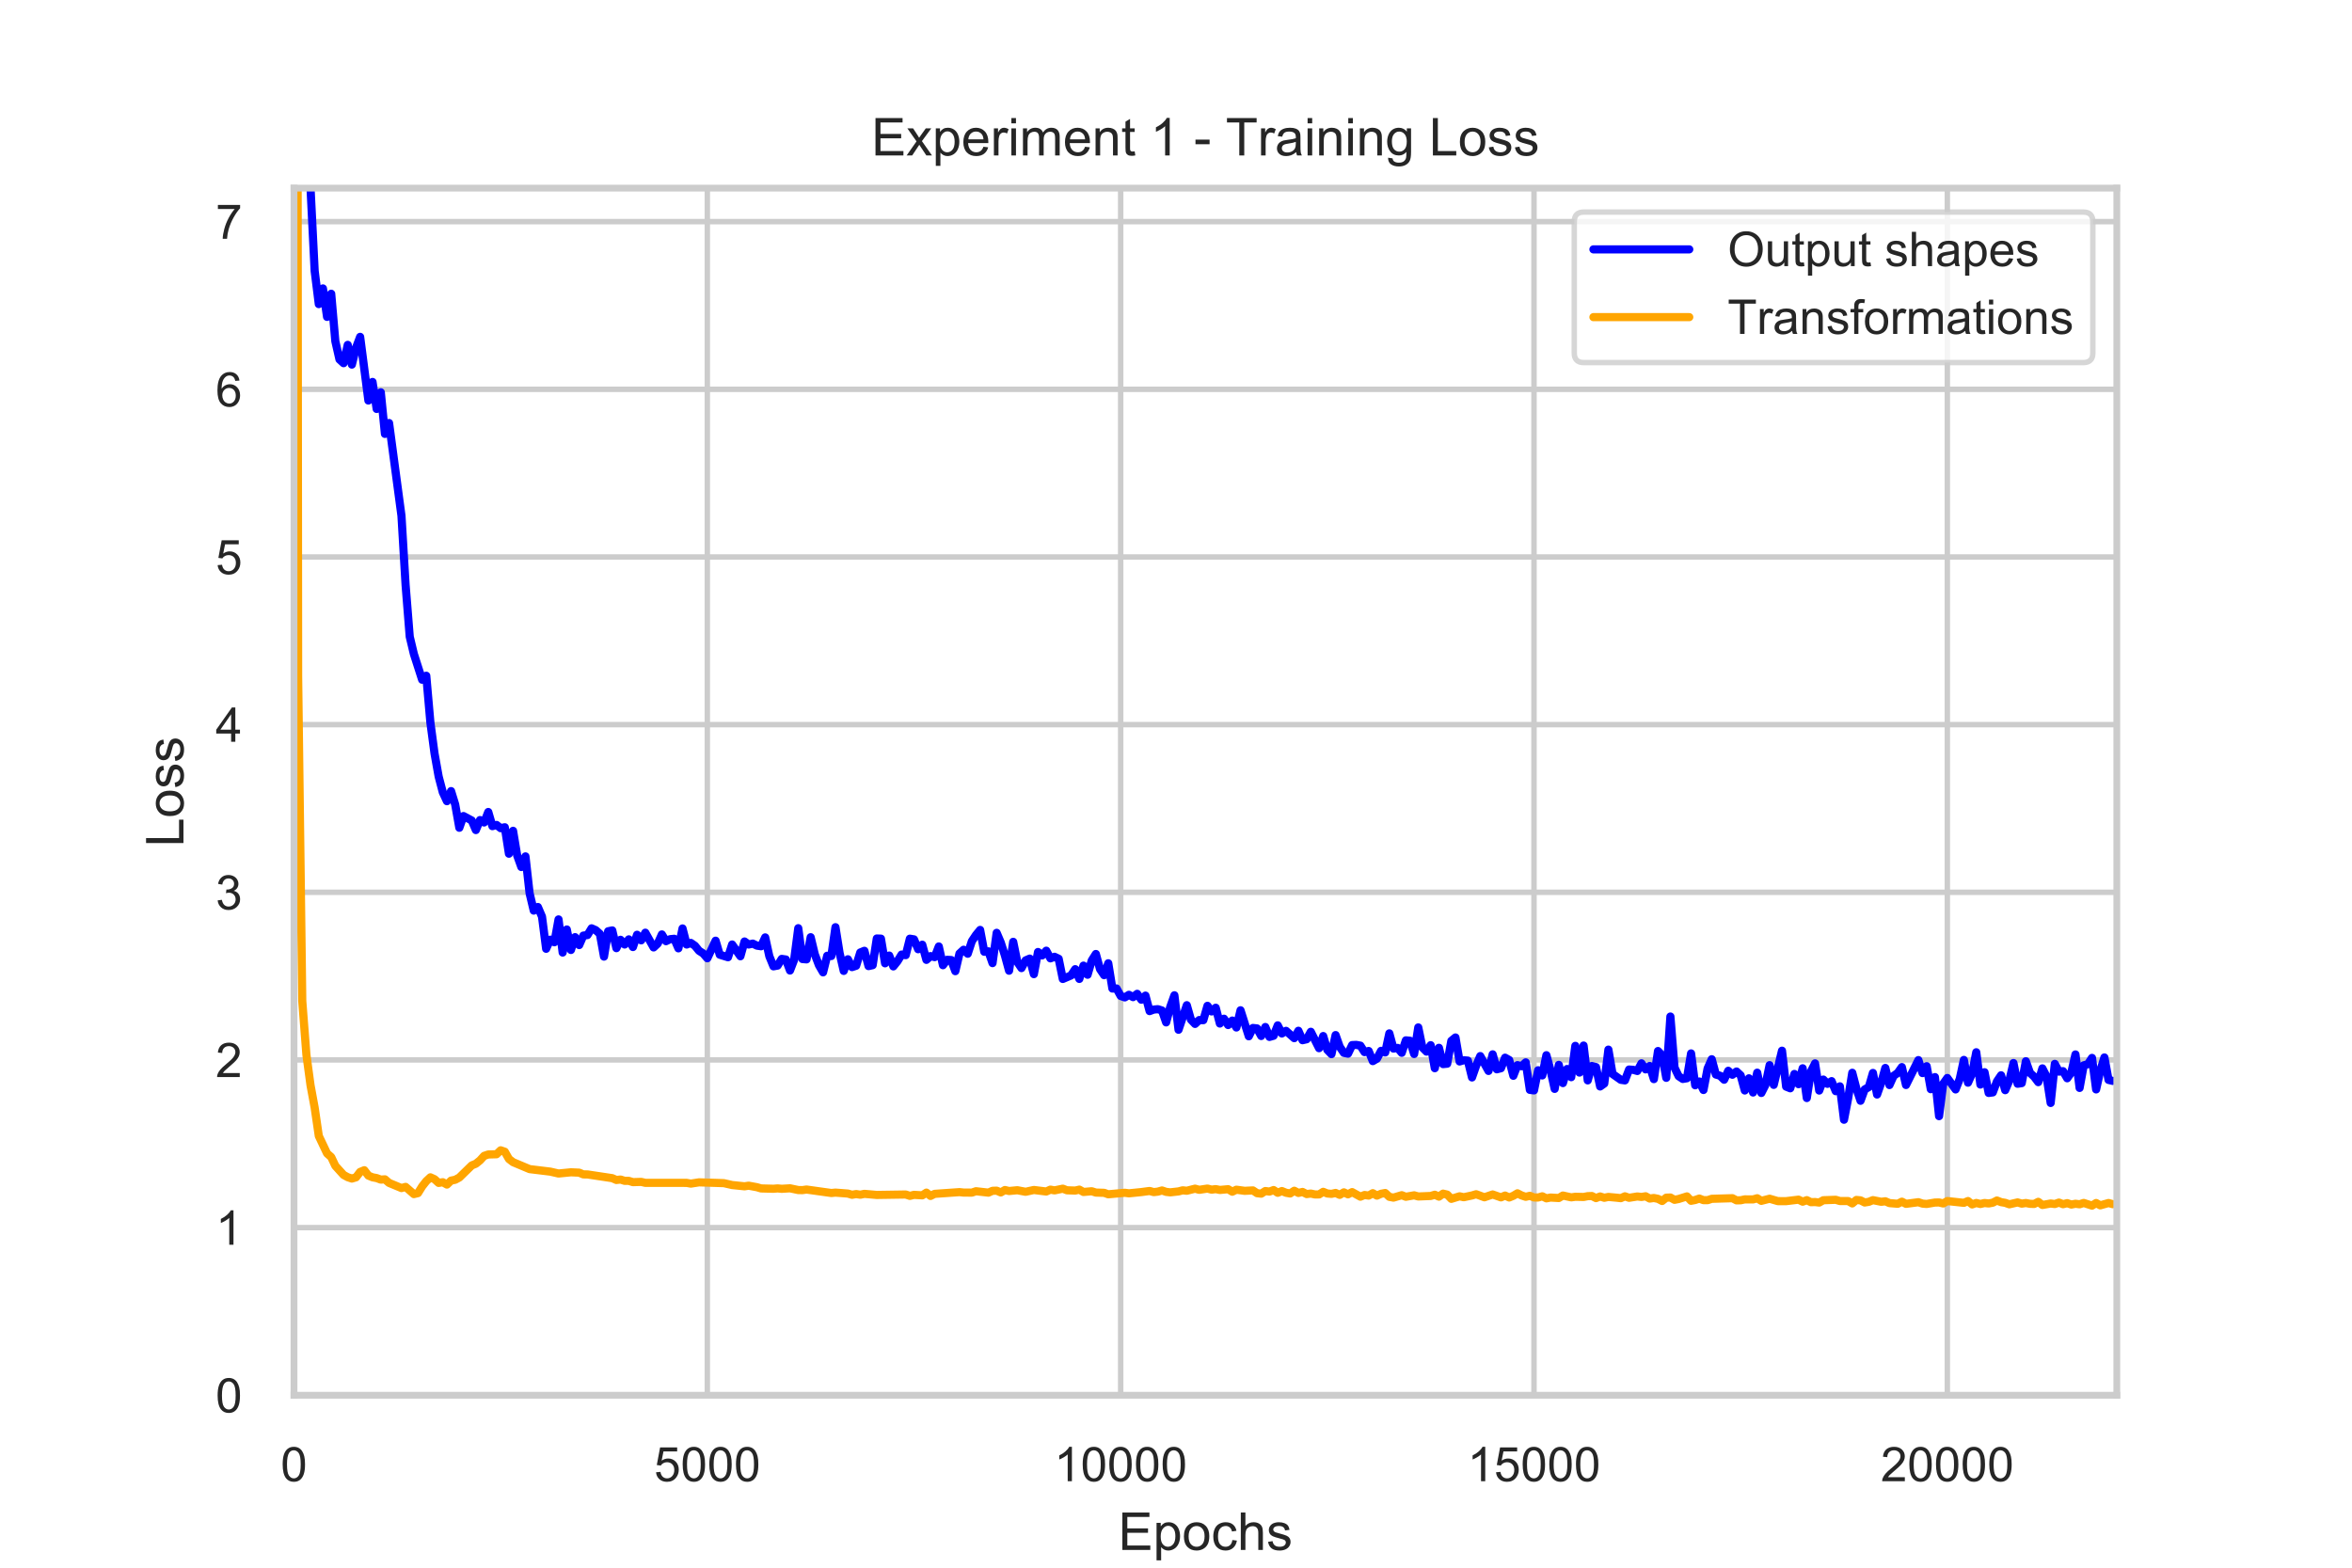 <?xml version="1.0" encoding="utf-8" standalone="no"?>
<!DOCTYPE svg PUBLIC "-//W3C//DTD SVG 1.1//EN"
  "http://www.w3.org/Graphics/SVG/1.1/DTD/svg11.dtd">
<!-- Created with matplotlib (https://matplotlib.org/) -->
<svg height="288pt" version="1.1" viewBox="0 0 432 288" width="432pt" xmlns="http://www.w3.org/2000/svg" xmlns:xlink="http://www.w3.org/1999/xlink">
 <defs>
  <style type="text/css">
*{stroke-linecap:butt;stroke-linejoin:round;white-space:pre;}
  </style>
 </defs>
 <g id="figure_1">
  <g id="patch_1">
   <path d="M 0 288 
L 432 288 
L 432 0 
L 0 0 
z
" style="fill:#ffffff;"/>
  </g>
  <g id="axes_1">
   <g id="patch_2">
    <path d="M 54 256.32 
L 388.8 256.32 
L 388.8 34.56 
L 54 34.56 
z
" style="fill:#ffffff;"/>
   </g>
   <g id="matplotlib.axis_1">
    <g id="xtick_1">
     <g id="line2d_1">
      <path clip-path="url(#p6c49d61757)" d="M 54 256.32 
L 54 34.56 
" style="fill:none;stroke:#cccccc;stroke-linecap:round;"/>
     </g>
     <g id="text_1">
      <!-- 0 -->
      <defs>
       <path d="M 4.156 35.297 
Q 4.156 48 6.766 55.734 
Q 9.375 63.484 14.516 67.672 
Q 19.672 71.875 27.484 71.875 
Q 33.25 71.875 37.594 69.547 
Q 41.938 67.234 44.766 62.859 
Q 47.609 58.5 49.219 52.219 
Q 50.828 45.953 50.828 35.297 
Q 50.828 22.703 48.234 14.969 
Q 45.656 7.234 40.5 3 
Q 35.359 -1.219 27.484 -1.219 
Q 17.141 -1.219 11.234 6.203 
Q 4.156 15.141 4.156 35.297 
z
M 13.188 35.297 
Q 13.188 17.672 17.312 11.828 
Q 21.438 6 27.484 6 
Q 33.547 6 37.672 11.859 
Q 41.797 17.719 41.797 35.297 
Q 41.797 52.984 37.672 58.781 
Q 33.547 64.594 27.391 64.594 
Q 21.344 64.594 17.719 59.469 
Q 13.188 52.938 13.188 35.297 
z
" id="ArialMT-48"/>
      </defs>
      <g style="fill:#262626;" transform="translate(51.553 272.119)scale(0.088 -0.088)">
       <use xlink:href="#ArialMT-48"/>
      </g>
     </g>
    </g>
    <g id="xtick_2">
     <g id="line2d_2">
      <path clip-path="url(#p6c49d61757)" d="M 129.918 256.32 
L 129.918 34.56 
" style="fill:none;stroke:#cccccc;stroke-linecap:round;"/>
     </g>
     <g id="text_2">
      <!-- 5000 -->
      <defs>
       <path d="M 4.156 18.75 
L 13.375 19.531 
Q 14.406 12.797 18.141 9.391 
Q 21.875 6 27.156 6 
Q 33.5 6 37.891 10.781 
Q 42.281 15.578 42.281 23.484 
Q 42.281 31 38.062 35.344 
Q 33.844 39.703 27 39.703 
Q 22.75 39.703 19.328 37.766 
Q 15.922 35.844 13.969 32.766 
L 5.719 33.844 
L 12.641 70.609 
L 48.25 70.609 
L 48.25 62.203 
L 19.672 62.203 
L 15.828 42.969 
Q 22.266 47.469 29.344 47.469 
Q 38.719 47.469 45.156 40.969 
Q 51.609 34.469 51.609 24.266 
Q 51.609 14.547 45.953 7.469 
Q 39.062 -1.219 27.156 -1.219 
Q 17.391 -1.219 11.203 4.25 
Q 5.031 9.719 4.156 18.75 
z
" id="ArialMT-53"/>
      </defs>
      <g style="fill:#262626;" transform="translate(120.131 272.119)scale(0.088 -0.088)">
       <use xlink:href="#ArialMT-53"/>
       <use x="55.615" xlink:href="#ArialMT-48"/>
       <use x="111.23" xlink:href="#ArialMT-48"/>
       <use x="166.846" xlink:href="#ArialMT-48"/>
      </g>
     </g>
    </g>
    <g id="xtick_3">
     <g id="line2d_3">
      <path clip-path="url(#p6c49d61757)" d="M 205.837 256.32 
L 205.837 34.56 
" style="fill:none;stroke:#cccccc;stroke-linecap:round;"/>
     </g>
     <g id="text_3">
      <!-- 10000 -->
      <defs>
       <path d="M 37.25 0 
L 28.469 0 
L 28.469 56 
Q 25.297 52.984 20.141 49.953 
Q 14.984 46.922 10.891 45.406 
L 10.891 53.906 
Q 18.266 57.375 23.781 62.297 
Q 29.297 67.234 31.594 71.875 
L 37.25 71.875 
z
" id="ArialMT-49"/>
      </defs>
      <g style="fill:#262626;" transform="translate(193.603 272.119)scale(0.088 -0.088)">
       <use xlink:href="#ArialMT-49"/>
       <use x="55.615" xlink:href="#ArialMT-48"/>
       <use x="111.23" xlink:href="#ArialMT-48"/>
       <use x="166.846" xlink:href="#ArialMT-48"/>
       <use x="222.461" xlink:href="#ArialMT-48"/>
      </g>
     </g>
    </g>
    <g id="xtick_4">
     <g id="line2d_4">
      <path clip-path="url(#p6c49d61757)" d="M 281.755 256.32 
L 281.755 34.56 
" style="fill:none;stroke:#cccccc;stroke-linecap:round;"/>
     </g>
     <g id="text_4">
      <!-- 15000 -->
      <g style="fill:#262626;" transform="translate(269.521 272.119)scale(0.088 -0.088)">
       <use xlink:href="#ArialMT-49"/>
       <use x="55.615" xlink:href="#ArialMT-53"/>
       <use x="111.23" xlink:href="#ArialMT-48"/>
       <use x="166.846" xlink:href="#ArialMT-48"/>
       <use x="222.461" xlink:href="#ArialMT-48"/>
      </g>
     </g>
    </g>
    <g id="xtick_5">
     <g id="line2d_5">
      <path clip-path="url(#p6c49d61757)" d="M 357.673 256.32 
L 357.673 34.56 
" style="fill:none;stroke:#cccccc;stroke-linecap:round;"/>
     </g>
     <g id="text_5">
      <!-- 20000 -->
      <defs>
       <path d="M 50.344 8.453 
L 50.344 0 
L 3.031 0 
Q 2.938 3.172 4.047 6.109 
Q 5.859 10.938 9.828 15.625 
Q 13.812 20.312 21.344 26.469 
Q 33.016 36.031 37.109 41.625 
Q 41.219 47.219 41.219 52.203 
Q 41.219 57.422 37.469 61 
Q 33.734 64.594 27.734 64.594 
Q 21.391 64.594 17.578 60.781 
Q 13.766 56.984 13.719 50.25 
L 4.688 51.172 
Q 5.609 61.281 11.656 66.578 
Q 17.719 71.875 27.938 71.875 
Q 38.234 71.875 44.234 66.156 
Q 50.25 60.453 50.25 52 
Q 50.25 47.703 48.484 43.547 
Q 46.734 39.406 42.656 34.812 
Q 38.578 30.219 29.109 22.219 
Q 21.188 15.578 18.938 13.203 
Q 16.703 10.844 15.234 8.453 
z
" id="ArialMT-50"/>
      </defs>
      <g style="fill:#262626;" transform="translate(345.439 272.119)scale(0.088 -0.088)">
       <use xlink:href="#ArialMT-50"/>
       <use x="55.615" xlink:href="#ArialMT-48"/>
       <use x="111.23" xlink:href="#ArialMT-48"/>
       <use x="166.846" xlink:href="#ArialMT-48"/>
       <use x="222.461" xlink:href="#ArialMT-48"/>
      </g>
     </g>
    </g>
    <g id="text_6">
     <!-- Epochs -->
     <defs>
      <path d="M 7.906 0 
L 7.906 71.578 
L 59.672 71.578 
L 59.672 63.141 
L 17.391 63.141 
L 17.391 41.219 
L 56.984 41.219 
L 56.984 32.812 
L 17.391 32.812 
L 17.391 8.453 
L 61.328 8.453 
L 61.328 0 
z
" id="ArialMT-69"/>
      <path d="M 6.594 -19.875 
L 6.594 51.859 
L 14.594 51.859 
L 14.594 45.125 
Q 17.438 49.078 21 51.047 
Q 24.562 53.031 29.641 53.031 
Q 36.281 53.031 41.359 49.609 
Q 46.438 46.188 49.016 39.953 
Q 51.609 33.734 51.609 26.312 
Q 51.609 18.359 48.75 11.984 
Q 45.906 5.609 40.453 2.219 
Q 35.016 -1.172 29 -1.172 
Q 24.609 -1.172 21.109 0.688 
Q 17.625 2.547 15.375 5.375 
L 15.375 -19.875 
z
M 14.547 25.641 
Q 14.547 15.625 18.594 10.844 
Q 22.656 6.062 28.422 6.062 
Q 34.281 6.062 38.453 11.016 
Q 42.625 15.969 42.625 26.375 
Q 42.625 36.281 38.547 41.203 
Q 34.469 46.141 28.812 46.141 
Q 23.188 46.141 18.859 40.891 
Q 14.547 35.641 14.547 25.641 
z
" id="ArialMT-112"/>
      <path d="M 3.328 25.922 
Q 3.328 40.328 11.328 47.266 
Q 18.016 53.031 27.641 53.031 
Q 38.328 53.031 45.109 46.016 
Q 51.906 39.016 51.906 26.656 
Q 51.906 16.656 48.906 10.906 
Q 45.906 5.172 40.156 2 
Q 34.422 -1.172 27.641 -1.172 
Q 16.75 -1.172 10.031 5.812 
Q 3.328 12.797 3.328 25.922 
z
M 12.359 25.922 
Q 12.359 15.969 16.703 11.016 
Q 21.047 6.062 27.641 6.062 
Q 34.188 6.062 38.531 11.031 
Q 42.875 16.016 42.875 26.219 
Q 42.875 35.844 38.5 40.797 
Q 34.125 45.75 27.641 45.75 
Q 21.047 45.75 16.703 40.812 
Q 12.359 35.891 12.359 25.922 
z
" id="ArialMT-111"/>
      <path d="M 40.438 19 
L 49.078 17.875 
Q 47.656 8.938 41.812 3.875 
Q 35.984 -1.172 27.484 -1.172 
Q 16.844 -1.172 10.375 5.781 
Q 3.906 12.75 3.906 25.734 
Q 3.906 34.125 6.688 40.422 
Q 9.469 46.734 15.156 49.875 
Q 20.844 53.031 27.547 53.031 
Q 35.984 53.031 41.359 48.75 
Q 46.734 44.484 48.25 36.625 
L 39.703 35.297 
Q 38.484 40.531 35.375 43.156 
Q 32.281 45.797 27.875 45.797 
Q 21.234 45.797 17.078 41.031 
Q 12.938 36.281 12.938 25.984 
Q 12.938 15.531 16.938 10.797 
Q 20.953 6.062 27.391 6.062 
Q 32.562 6.062 36.031 9.234 
Q 39.5 12.406 40.438 19 
z
" id="ArialMT-99"/>
      <path d="M 6.594 0 
L 6.594 71.578 
L 15.375 71.578 
L 15.375 45.906 
Q 21.531 53.031 30.906 53.031 
Q 36.672 53.031 40.922 50.75 
Q 45.172 48.484 47 44.484 
Q 48.828 40.484 48.828 32.859 
L 48.828 0 
L 40.047 0 
L 40.047 32.859 
Q 40.047 39.453 37.188 42.453 
Q 34.328 45.453 29.109 45.453 
Q 25.203 45.453 21.75 43.422 
Q 18.312 41.406 16.844 37.938 
Q 15.375 34.469 15.375 28.375 
L 15.375 0 
z
" id="ArialMT-104"/>
      <path d="M 3.078 15.484 
L 11.766 16.844 
Q 12.5 11.625 15.844 8.844 
Q 19.188 6.062 25.203 6.062 
Q 31.25 6.062 34.172 8.516 
Q 37.109 10.984 37.109 14.312 
Q 37.109 17.281 34.516 19 
Q 32.719 20.172 25.531 21.969 
Q 15.875 24.422 12.141 26.203 
Q 8.406 27.984 6.469 31.125 
Q 4.547 34.281 4.547 38.094 
Q 4.547 41.547 6.125 44.5 
Q 7.719 47.469 10.453 49.422 
Q 12.5 50.922 16.031 51.969 
Q 19.578 53.031 23.641 53.031 
Q 29.734 53.031 34.344 51.266 
Q 38.969 49.516 41.156 46.5 
Q 43.359 43.5 44.188 38.484 
L 35.594 37.312 
Q 35.016 41.312 32.203 43.547 
Q 29.391 45.797 24.266 45.797 
Q 18.219 45.797 15.625 43.797 
Q 13.031 41.797 13.031 39.109 
Q 13.031 37.406 14.109 36.031 
Q 15.188 34.625 17.484 33.688 
Q 18.797 33.203 25.25 31.453 
Q 34.578 28.953 38.25 27.359 
Q 41.938 25.781 44.031 22.75 
Q 46.141 19.734 46.141 15.234 
Q 46.141 10.844 43.578 6.953 
Q 41.016 3.078 36.172 0.953 
Q 31.344 -1.172 25.25 -1.172 
Q 15.141 -1.172 9.844 3.031 
Q 4.547 7.234 3.078 15.484 
z
" id="ArialMT-115"/>
     </defs>
     <g style="fill:#262626;" transform="translate(205.391 284.739)scale(0.096 -0.096)">
      <use xlink:href="#ArialMT-69"/>
      <use x="66.699" xlink:href="#ArialMT-112"/>
      <use x="122.314" xlink:href="#ArialMT-111"/>
      <use x="177.93" xlink:href="#ArialMT-99"/>
      <use x="227.93" xlink:href="#ArialMT-104"/>
      <use x="283.545" xlink:href="#ArialMT-115"/>
     </g>
    </g>
   </g>
   <g id="matplotlib.axis_2">
    <g id="ytick_1">
     <g id="line2d_6">
      <path clip-path="url(#p6c49d61757)" d="M 54 256.32 
L 388.8 256.32 
" style="fill:none;stroke:#cccccc;stroke-linecap:round;"/>
     </g>
     <g id="text_7">
      <!-- 0 -->
      <g style="fill:#262626;" transform="translate(39.606 259.469)scale(0.088 -0.088)">
       <use xlink:href="#ArialMT-48"/>
      </g>
     </g>
    </g>
    <g id="ytick_2">
     <g id="line2d_7">
      <path clip-path="url(#p6c49d61757)" d="M 54 225.52 
L 388.8 225.52 
" style="fill:none;stroke:#cccccc;stroke-linecap:round;"/>
     </g>
     <g id="text_8">
      <!-- 1 -->
      <g style="fill:#262626;" transform="translate(39.606 228.67)scale(0.088 -0.088)">
       <use xlink:href="#ArialMT-49"/>
      </g>
     </g>
    </g>
    <g id="ytick_3">
     <g id="line2d_8">
      <path clip-path="url(#p6c49d61757)" d="M 54 194.72 
L 388.8 194.72 
" style="fill:none;stroke:#cccccc;stroke-linecap:round;"/>
     </g>
     <g id="text_9">
      <!-- 2 -->
      <g style="fill:#262626;" transform="translate(39.606 197.87)scale(0.088 -0.088)">
       <use xlink:href="#ArialMT-50"/>
      </g>
     </g>
    </g>
    <g id="ytick_4">
     <g id="line2d_9">
      <path clip-path="url(#p6c49d61757)" d="M 54 163.92 
L 388.8 163.92 
" style="fill:none;stroke:#cccccc;stroke-linecap:round;"/>
     </g>
     <g id="text_10">
      <!-- 3 -->
      <defs>
       <path d="M 4.203 18.891 
L 12.984 20.062 
Q 14.5 12.594 18.141 9.297 
Q 21.781 6 27 6 
Q 33.203 6 37.469 10.297 
Q 41.75 14.594 41.75 20.953 
Q 41.75 27 37.797 30.922 
Q 33.844 34.859 27.734 34.859 
Q 25.25 34.859 21.531 33.891 
L 22.516 41.609 
Q 23.391 41.5 23.922 41.5 
Q 29.547 41.5 34.031 44.422 
Q 38.531 47.359 38.531 53.469 
Q 38.531 58.297 35.25 61.469 
Q 31.984 64.656 26.812 64.656 
Q 21.688 64.656 18.266 61.422 
Q 14.844 58.203 13.875 51.766 
L 5.078 53.328 
Q 6.688 62.156 12.391 67.016 
Q 18.109 71.875 26.609 71.875 
Q 32.469 71.875 37.391 69.359 
Q 42.328 66.844 44.938 62.5 
Q 47.562 58.156 47.562 53.266 
Q 47.562 48.641 45.062 44.828 
Q 42.578 41.016 37.703 38.766 
Q 44.047 37.312 47.562 32.688 
Q 51.078 28.078 51.078 21.141 
Q 51.078 11.766 44.234 5.25 
Q 37.406 -1.266 26.953 -1.266 
Q 17.531 -1.266 11.297 4.344 
Q 5.078 9.969 4.203 18.891 
z
" id="ArialMT-51"/>
      </defs>
      <g style="fill:#262626;" transform="translate(39.606 167.07)scale(0.088 -0.088)">
       <use xlink:href="#ArialMT-51"/>
      </g>
     </g>
    </g>
    <g id="ytick_5">
     <g id="line2d_10">
      <path clip-path="url(#p6c49d61757)" d="M 54 133.121 
L 388.8 133.121 
" style="fill:none;stroke:#cccccc;stroke-linecap:round;"/>
     </g>
     <g id="text_11">
      <!-- 4 -->
      <defs>
       <path d="M 32.328 0 
L 32.328 17.141 
L 1.266 17.141 
L 1.266 25.203 
L 33.938 71.578 
L 41.109 71.578 
L 41.109 25.203 
L 50.781 25.203 
L 50.781 17.141 
L 41.109 17.141 
L 41.109 0 
z
M 32.328 25.203 
L 32.328 57.469 
L 9.906 25.203 
z
" id="ArialMT-52"/>
      </defs>
      <g style="fill:#262626;" transform="translate(39.606 136.27)scale(0.088 -0.088)">
       <use xlink:href="#ArialMT-52"/>
      </g>
     </g>
    </g>
    <g id="ytick_6">
     <g id="line2d_11">
      <path clip-path="url(#p6c49d61757)" d="M 54 102.321 
L 388.8 102.321 
" style="fill:none;stroke:#cccccc;stroke-linecap:round;"/>
     </g>
     <g id="text_12">
      <!-- 5 -->
      <g style="fill:#262626;" transform="translate(39.606 105.47)scale(0.088 -0.088)">
       <use xlink:href="#ArialMT-53"/>
      </g>
     </g>
    </g>
    <g id="ytick_7">
     <g id="line2d_12">
      <path clip-path="url(#p6c49d61757)" d="M 54 71.521 
L 388.8 71.521 
" style="fill:none;stroke:#cccccc;stroke-linecap:round;"/>
     </g>
     <g id="text_13">
      <!-- 6 -->
      <defs>
       <path d="M 49.75 54.047 
L 41.016 53.375 
Q 39.844 58.547 37.703 60.891 
Q 34.125 64.656 28.906 64.656 
Q 24.703 64.656 21.531 62.312 
Q 17.391 59.281 14.984 53.469 
Q 12.594 47.656 12.5 36.922 
Q 15.672 41.75 20.266 44.094 
Q 24.859 46.438 29.891 46.438 
Q 38.672 46.438 44.844 39.969 
Q 51.031 33.5 51.031 23.25 
Q 51.031 16.5 48.125 10.719 
Q 45.219 4.938 40.141 1.859 
Q 35.062 -1.219 28.609 -1.219 
Q 17.625 -1.219 10.688 6.859 
Q 3.766 14.938 3.766 33.5 
Q 3.766 54.25 11.422 63.672 
Q 18.109 71.875 29.438 71.875 
Q 37.891 71.875 43.281 67.141 
Q 48.688 62.406 49.75 54.047 
z
M 13.875 23.188 
Q 13.875 18.656 15.797 14.5 
Q 17.719 10.359 21.188 8.172 
Q 24.656 6 28.469 6 
Q 34.031 6 38.031 10.484 
Q 42.047 14.984 42.047 22.703 
Q 42.047 30.125 38.078 34.391 
Q 34.125 38.672 28.125 38.672 
Q 22.172 38.672 18.016 34.391 
Q 13.875 30.125 13.875 23.188 
z
" id="ArialMT-54"/>
      </defs>
      <g style="fill:#262626;" transform="translate(39.606 74.67)scale(0.088 -0.088)">
       <use xlink:href="#ArialMT-54"/>
      </g>
     </g>
    </g>
    <g id="ytick_8">
     <g id="line2d_13">
      <path clip-path="url(#p6c49d61757)" d="M 54 40.721 
L 388.8 40.721 
" style="fill:none;stroke:#cccccc;stroke-linecap:round;"/>
     </g>
     <g id="text_14">
      <!-- 7 -->
      <defs>
       <path d="M 4.734 62.203 
L 4.734 70.656 
L 51.078 70.656 
L 51.078 63.812 
Q 44.234 56.547 37.516 44.484 
Q 30.812 32.422 27.156 19.672 
Q 24.516 10.688 23.781 0 
L 14.75 0 
Q 14.891 8.453 18.062 20.406 
Q 21.234 32.375 27.172 43.484 
Q 33.109 54.594 39.797 62.203 
z
" id="ArialMT-55"/>
      </defs>
      <g style="fill:#262626;" transform="translate(39.606 43.87)scale(0.088 -0.088)">
       <use xlink:href="#ArialMT-55"/>
      </g>
     </g>
    </g>
    <g id="text_15">
     <!-- Loss -->
     <defs>
      <path d="M 7.328 0 
L 7.328 71.578 
L 16.797 71.578 
L 16.797 8.453 
L 52.047 8.453 
L 52.047 0 
z
" id="ArialMT-76"/>
     </defs>
     <g style="fill:#262626;" transform="translate(33.698 155.578)rotate(-90)scale(0.096 -0.096)">
      <use xlink:href="#ArialMT-76"/>
      <use x="55.615" xlink:href="#ArialMT-111"/>
      <use x="111.23" xlink:href="#ArialMT-115"/>
      <use x="161.23" xlink:href="#ArialMT-115"/>
     </g>
    </g>
   </g>
   <g id="line2d_14">
    <path clip-path="url(#p6c49d61757)" d="M 55.645 -1 
L 56.278 27.3 
L 57.037 34.56 
L 57.796 49.776 
L 58.555 55.865 
L 59.314 52.991 
L 60.073 58.218 
L 60.833 53.965 
L 61.592 62.684 
L 62.351 66.021 
L 63.11 66.72 
L 63.869 63.359 
L 64.629 66.979 
L 65.388 63.902 
L 66.147 61.886 
L 67.665 73.584 
L 68.424 70.168 
L 69.184 75.126 
L 69.943 72.071 
L 70.702 79.712 
L 71.461 77.715 
L 73.739 94.75 
L 74.498 107.484 
L 75.257 116.961 
L 76.016 120.14 
L 77.535 124.872 
L 78.294 124.141 
L 79.053 132.76 
L 79.812 138.426 
L 80.571 142.671 
L 81.331 145.556 
L 82.09 147.186 
L 82.849 145.334 
L 83.608 147.802 
L 84.367 152.07 
L 85.127 149.917 
L 86.645 150.73 
L 87.404 152.488 
L 88.163 150.653 
L 88.922 151.095 
L 89.682 149.172 
L 90.441 151.771 
L 91.2 151.549 
L 91.959 152.147 
L 92.718 151.975 
L 93.478 156.835 
L 94.237 152.631 
L 94.996 157.173 
L 95.755 159.281 
L 96.514 157.328 
L 97.273 164.096 
L 98.033 167.287 
L 98.792 166.626 
L 99.551 168.397 
L 100.31 174.299 
L 101.069 172.629 
L 101.829 173.098 
L 102.588 168.906 
L 103.347 174.992 
L 104.106 170.755 
L 104.865 174.518 
L 105.624 172.162 
L 106.384 173.617 
L 107.143 171.879 
L 107.902 171.779 
L 108.661 170.542 
L 109.42 170.878 
L 110.18 171.558 
L 110.939 175.736 
L 111.698 171.086 
L 112.457 170.926 
L 113.216 174.184 
L 113.976 172.651 
L 114.735 173.514 
L 115.494 172.572 
L 116.253 173.98 
L 117.012 171.727 
L 117.771 172.747 
L 118.531 171.347 
L 120.049 174.052 
L 120.808 173.342 
L 121.567 171.664 
L 122.327 172.904 
L 123.086 172.538 
L 123.845 172.464 
L 124.604 174.219 
L 125.363 170.567 
L 126.122 173.518 
L 126.882 173.219 
L 127.641 173.746 
L 128.4 174.672 
L 129.159 175.158 
L 129.918 176.042 
L 131.437 172.815 
L 132.196 175.386 
L 133.714 175.856 
L 134.473 173.515 
L 135.992 175.674 
L 136.751 172.964 
L 137.51 173.517 
L 138.269 173.353 
L 139.029 173.725 
L 139.788 173.836 
L 140.547 172.211 
L 141.306 175.674 
L 142.065 177.525 
L 142.824 177.386 
L 143.584 176.158 
L 144.343 176.271 
L 145.102 178.294 
L 145.861 176.327 
L 146.62 170.518 
L 147.38 176.183 
L 148.139 176.247 
L 148.898 172.175 
L 149.657 175.322 
L 150.416 177.319 
L 151.176 178.63 
L 151.935 175.582 
L 152.694 175.632 
L 153.453 170.337 
L 154.212 175.08 
L 154.971 178.366 
L 155.731 176.228 
L 156.49 177.668 
L 157.249 177.419 
L 158.008 174.983 
L 158.767 174.671 
L 159.527 177.482 
L 160.286 177.311 
L 161.045 172.412 
L 161.804 172.439 
L 162.563 176.968 
L 163.322 175.546 
L 164.082 177.538 
L 164.841 176.594 
L 165.6 175.362 
L 166.359 175.469 
L 167.118 172.446 
L 167.878 172.572 
L 168.637 174.38 
L 169.396 173.553 
L 170.155 176.335 
L 170.914 175.645 
L 171.673 175.831 
L 172.433 173.875 
L 173.192 177.317 
L 173.951 176.328 
L 174.71 176.366 
L 175.469 178.414 
L 176.229 175.178 
L 176.988 174.479 
L 177.747 175.21 
L 178.506 172.903 
L 179.265 171.767 
L 180.024 170.837 
L 180.784 174.848 
L 181.543 174.768 
L 182.302 176.933 
L 183.061 171.371 
L 183.82 173.161 
L 184.58 175.549 
L 185.339 178.329 
L 186.098 173.022 
L 186.857 176.728 
L 187.616 177.846 
L 188.376 176.434 
L 189.135 176.106 
L 189.894 178.96 
L 190.653 174.893 
L 191.412 175.52 
L 192.171 174.652 
L 192.931 176.059 
L 193.69 175.772 
L 194.449 176.133 
L 195.208 179.847 
L 196.727 179.196 
L 197.486 178.047 
L 198.245 179.836 
L 199.004 177.394 
L 199.763 179.07 
L 200.522 176.456 
L 201.282 175.257 
L 202.041 178.035 
L 202.8 179.148 
L 203.559 176.963 
L 204.318 181.606 
L 205.078 181.587 
L 205.837 182.965 
L 206.596 183.233 
L 207.355 182.757 
L 208.114 183.178 
L 208.873 182.576 
L 209.633 183.658 
L 210.392 182.905 
L 211.151 185.748 
L 211.91 185.468 
L 212.669 185.396 
L 213.429 185.639 
L 214.188 187.823 
L 214.947 184.972 
L 215.706 182.846 
L 216.465 189.176 
L 217.984 184.665 
L 218.743 187.315 
L 219.502 188.105 
L 220.261 187.394 
L 221.02 187.416 
L 221.78 184.78 
L 222.539 185.814 
L 223.298 185.132 
L 224.057 188.035 
L 224.816 187.15 
L 225.576 188.308 
L 226.335 187.488 
L 227.094 188.761 
L 227.853 185.599 
L 229.371 190.376 
L 230.131 188.85 
L 230.89 188.933 
L 231.649 190.323 
L 232.408 188.673 
L 233.167 190.493 
L 233.927 190.278 
L 234.686 188.367 
L 235.445 189.86 
L 236.204 189.376 
L 237.722 190.722 
L 238.482 189.364 
L 239.241 191.095 
L 240 190.92 
L 240.759 189.55 
L 242.278 192.561 
L 243.037 190.333 
L 243.796 192.872 
L 244.555 193.657 
L 245.314 190.153 
L 246.073 192.311 
L 246.833 193.422 
L 247.592 193.571 
L 248.351 191.991 
L 249.11 191.957 
L 249.869 192.096 
L 250.629 193.283 
L 251.388 193.078 
L 252.147 194.937 
L 252.906 194.49 
L 253.665 193.052 
L 254.424 193.345 
L 255.184 189.842 
L 255.943 192.634 
L 256.702 192.51 
L 257.461 193.413 
L 258.22 191.123 
L 258.98 191.194 
L 259.739 193.627 
L 260.498 188.749 
L 261.257 192.436 
L 262.016 193.19 
L 262.776 192.011 
L 263.535 196.242 
L 264.294 192.492 
L 265.053 195.484 
L 265.812 195.409 
L 266.571 191.213 
L 267.331 190.596 
L 268.09 195 
L 268.849 194.777 
L 269.608 194.846 
L 270.367 197.938 
L 271.127 195.774 
L 271.886 194.012 
L 273.404 196.743 
L 274.163 193.695 
L 274.922 196.439 
L 275.682 196.245 
L 276.441 194.308 
L 277.2 194.736 
L 277.959 197.631 
L 278.718 195.68 
L 279.478 195.883 
L 280.237 195.169 
L 280.996 200.217 
L 281.755 200.318 
L 282.514 196.616 
L 283.273 197.568 
L 284.033 193.852 
L 284.792 196.639 
L 285.551 200.038 
L 286.31 195.631 
L 287.069 198.973 
L 287.829 196.388 
L 288.588 197.888 
L 289.347 192.136 
L 290.106 197.043 
L 290.865 192.079 
L 291.624 198.479 
L 292.384 195.838 
L 293.143 196.034 
L 293.902 199.595 
L 294.661 199.055 
L 295.42 192.828 
L 296.18 197.298 
L 297.698 198.369 
L 298.457 198.479 
L 299.216 196.488 
L 299.976 196.538 
L 300.735 196.749 
L 301.494 195.347 
L 302.253 196.457 
L 303.012 195.832 
L 303.771 198.244 
L 304.531 193.085 
L 305.29 193.885 
L 306.049 198.007 
L 306.808 186.747 
L 307.567 196.134 
L 308.327 197.708 
L 309.086 198.211 
L 309.845 198.085 
L 310.604 193.523 
L 311.363 199.375 
L 312.122 198.684 
L 312.882 200.242 
L 313.641 196.294 
L 314.4 194.592 
L 315.159 197.401 
L 315.918 197.617 
L 316.678 198.353 
L 317.437 196.715 
L 318.196 197.442 
L 318.955 196.847 
L 319.714 197.553 
L 320.473 200.333 
L 321.233 198.095 
L 321.992 200.702 
L 322.751 197.062 
L 323.51 200.79 
L 324.269 199.3 
L 325.029 195.68 
L 325.788 199.303 
L 327.306 193.025 
L 328.065 199.626 
L 328.824 199.928 
L 329.584 197.297 
L 330.343 199.176 
L 331.102 196.257 
L 331.861 201.718 
L 332.62 196.854 
L 333.38 195.355 
L 334.139 200.344 
L 334.898 198.328 
L 335.657 199.11 
L 336.416 198.617 
L 337.176 200.457 
L 337.935 199.571 
L 338.694 205.707 
L 339.453 201.794 
L 340.212 197.079 
L 340.971 199.985 
L 341.731 202.223 
L 342.49 200.141 
L 343.249 199.709 
L 344.008 197.111 
L 344.767 201.075 
L 345.527 198.921 
L 346.286 196.194 
L 347.045 199.334 
L 347.804 197.653 
L 348.563 197.105 
L 349.322 196.036 
L 350.082 199.325 
L 352.359 194.75 
L 353.118 197.138 
L 353.878 195.87 
L 354.637 200.097 
L 355.396 197.871 
L 356.155 205.047 
L 356.914 199.102 
L 357.673 198.039 
L 359.192 200.139 
L 359.951 198.218 
L 360.71 194.722 
L 361.469 198.901 
L 362.229 197.193 
L 362.988 193.31 
L 363.747 199.246 
L 364.506 196.98 
L 365.265 200.784 
L 366.024 200.685 
L 366.784 198.665 
L 367.543 197.542 
L 368.302 200.274 
L 369.061 198.514 
L 369.82 195.292 
L 370.58 199.095 
L 371.339 198.981 
L 372.098 194.961 
L 372.857 197.106 
L 373.616 197.797 
L 374.376 198.801 
L 375.135 196.273 
L 375.894 197.763 
L 376.653 202.624 
L 377.412 195.443 
L 378.171 196.866 
L 378.931 196.786 
L 379.69 198.088 
L 380.449 197.021 
L 381.208 193.712 
L 381.967 199.863 
L 382.727 195.712 
L 383.486 195.502 
L 384.245 194.349 
L 385.004 200.135 
L 385.763 196.717 
L 386.522 194.265 
L 387.282 198.388 
L 388.041 198.568 
L 388.041 198.568 
" style="fill:none;stroke:#0000ff;stroke-linecap:round;stroke-width:1.5;"/>
   </g>
   <g id="line2d_15">
    <path clip-path="url(#p6c49d61757)" d="M 54.634 -1 
L 54.759 124.248 
L 55.518 183.875 
L 56.278 193.762 
L 57.037 199.382 
L 57.796 203.501 
L 58.555 208.692 
L 60.073 211.893 
L 60.833 212.566 
L 61.592 214.173 
L 63.11 215.85 
L 63.869 216.263 
L 64.629 216.515 
L 65.388 216.286 
L 66.147 215.295 
L 66.906 214.983 
L 67.665 215.971 
L 68.424 216.283 
L 69.184 216.426 
L 69.943 216.708 
L 70.702 216.657 
L 71.461 217.311 
L 73.739 218.259 
L 74.498 218.043 
L 76.016 219.369 
L 76.776 219.185 
L 77.535 217.958 
L 78.294 216.995 
L 79.053 216.286 
L 79.812 216.633 
L 80.571 217.315 
L 81.331 217.185 
L 82.09 217.617 
L 82.849 216.89 
L 83.608 216.734 
L 84.367 216.324 
L 86.645 214.101 
L 87.404 213.788 
L 88.163 213.176 
L 88.922 212.346 
L 89.682 212.09 
L 91.2 212.046 
L 91.959 211.323 
L 92.718 211.582 
L 93.478 212.917 
L 94.237 213.503 
L 97.273 214.778 
L 101.069 215.24 
L 102.588 215.586 
L 104.865 215.362 
L 106.384 215.429 
L 107.143 215.75 
L 107.902 215.754 
L 112.457 216.442 
L 113.216 216.776 
L 113.976 216.692 
L 114.735 216.934 
L 115.494 216.936 
L 116.253 217.172 
L 117.771 217.125 
L 118.531 217.3 
L 126.122 217.307 
L 126.882 217.444 
L 128.4 217.208 
L 132.955 217.358 
L 134.473 217.703 
L 136.751 217.938 
L 137.51 217.823 
L 139.029 218.103 
L 139.788 218.327 
L 142.065 218.386 
L 142.824 218.323 
L 143.584 218.395 
L 145.102 218.304 
L 146.62 218.622 
L 147.38 218.636 
L 148.139 218.529 
L 152.694 219.167 
L 153.453 219.095 
L 155.731 219.269 
L 156.49 219.494 
L 157.249 219.36 
L 158.008 219.479 
L 158.767 219.324 
L 161.045 219.523 
L 166.359 219.442 
L 167.118 219.695 
L 167.878 219.505 
L 169.396 219.597 
L 170.155 219.097 
L 170.914 219.706 
L 171.673 219.323 
L 176.229 219.005 
L 176.988 219.086 
L 178.506 219.096 
L 179.265 218.841 
L 181.543 219.1 
L 182.302 218.762 
L 183.061 218.738 
L 183.82 219.062 
L 184.58 218.619 
L 185.339 218.801 
L 186.857 218.657 
L 188.376 218.945 
L 189.894 218.61 
L 192.171 218.894 
L 192.931 218.548 
L 193.69 218.685 
L 195.208 218.371 
L 195.967 218.667 
L 197.486 218.719 
L 198.245 218.548 
L 199.004 218.978 
L 200.522 218.844 
L 201.282 219.088 
L 202.8 219.134 
L 203.559 219.403 
L 206.596 219.125 
L 207.355 219.225 
L 209.633 218.996 
L 211.151 218.793 
L 211.91 219.003 
L 212.669 218.914 
L 213.429 218.699 
L 214.188 218.959 
L 214.947 219.045 
L 216.465 218.875 
L 217.224 218.674 
L 217.984 218.753 
L 219.502 218.37 
L 220.261 218.583 
L 221.78 218.351 
L 222.539 218.551 
L 223.298 218.452 
L 224.057 218.606 
L 225.576 218.468 
L 226.335 218.926 
L 227.094 218.56 
L 228.612 218.767 
L 230.131 218.692 
L 230.89 219.2 
L 231.649 219.29 
L 232.408 218.805 
L 233.167 218.906 
L 233.927 218.626 
L 234.686 219.128 
L 235.445 218.807 
L 236.204 219.119 
L 236.963 219.257 
L 237.722 218.753 
L 238.482 219.154 
L 239.241 218.974 
L 240 219.363 
L 240.759 219.269 
L 241.518 219.43 
L 242.278 219.43 
L 243.037 218.95 
L 243.796 219.259 
L 244.555 219.324 
L 245.314 219.158 
L 246.073 219.507 
L 246.833 219.047 
L 247.592 219.409 
L 248.351 219.004 
L 249.869 219.844 
L 250.629 219.533 
L 251.388 219.64 
L 252.147 219.201 
L 252.906 219.648 
L 253.665 219.31 
L 254.424 219.167 
L 255.184 219.87 
L 255.943 220.016 
L 257.461 219.568 
L 258.22 219.86 
L 259.739 219.591 
L 260.498 219.803 
L 262.776 219.712 
L 263.535 219.486 
L 264.294 219.834 
L 265.053 219.286 
L 265.812 219.461 
L 266.571 220.239 
L 268.09 219.773 
L 268.849 219.94 
L 270.367 219.619 
L 271.127 219.392 
L 272.645 219.952 
L 274.163 219.436 
L 275.682 219.969 
L 276.441 219.636 
L 277.2 219.989 
L 277.959 219.678 
L 278.718 219.224 
L 279.478 219.616 
L 280.237 219.865 
L 280.996 219.68 
L 281.755 219.99 
L 282.514 219.993 
L 283.273 219.773 
L 284.033 220.148 
L 284.792 220.002 
L 286.31 220.088 
L 287.069 219.633 
L 288.588 219.967 
L 289.347 219.862 
L 290.865 219.896 
L 291.624 219.749 
L 292.384 219.721 
L 293.143 220.103 
L 293.902 219.803 
L 294.661 220.044 
L 295.42 219.889 
L 296.939 220.029 
L 297.698 220.116 
L 298.457 219.776 
L 299.216 220.049 
L 300.735 219.805 
L 301.494 219.894 
L 302.253 219.766 
L 303.012 220.187 
L 303.771 220.084 
L 304.531 220.237 
L 305.29 220.634 
L 306.049 220.024 
L 306.808 219.994 
L 307.567 220.419 
L 308.327 220.269 
L 309.845 219.791 
L 310.604 220.596 
L 311.363 220.451 
L 312.122 220.187 
L 312.882 220.483 
L 313.641 220.482 
L 314.4 220.235 
L 318.196 220.122 
L 318.955 220.519 
L 319.714 220.503 
L 320.473 220.336 
L 321.992 220.348 
L 322.751 220.128 
L 323.51 220.607 
L 325.029 220.218 
L 326.547 220.66 
L 328.065 220.663 
L 330.343 220.39 
L 331.102 220.76 
L 331.861 220.483 
L 332.62 220.853 
L 333.38 220.828 
L 334.139 220.922 
L 334.898 220.495 
L 337.176 220.414 
L 337.935 220.64 
L 339.453 220.645 
L 340.212 221.078 
L 340.971 220.444 
L 341.731 220.517 
L 342.49 220.909 
L 343.249 220.788 
L 344.008 220.476 
L 345.527 220.781 
L 346.286 220.689 
L 347.045 221.022 
L 348.563 221.146 
L 349.322 220.762 
L 350.082 221.158 
L 352.359 220.859 
L 353.118 221.116 
L 353.878 221.179 
L 355.396 220.921 
L 356.155 220.906 
L 356.914 221.089 
L 357.673 220.647 
L 360.71 220.973 
L 361.469 220.643 
L 362.229 221.263 
L 362.988 221 
L 363.747 221.185 
L 364.506 221.006 
L 365.265 221.088 
L 366.024 220.945 
L 366.784 220.546 
L 367.543 220.845 
L 368.302 220.974 
L 369.061 221.243 
L 370.58 220.897 
L 371.339 221.121 
L 372.098 221.005 
L 372.857 221.151 
L 373.616 221.179 
L 374.376 220.79 
L 375.135 221.365 
L 376.653 221.099 
L 377.412 221.192 
L 378.171 220.927 
L 378.931 221.223 
L 379.69 221.032 
L 380.449 221.288 
L 381.208 221.142 
L 381.967 221.239 
L 382.727 220.993 
L 384.245 221.486 
L 385.004 221.005 
L 385.763 221.434 
L 387.282 221.006 
L 388.041 221.216 
L 388.041 221.216 
" style="fill:none;stroke:#ffa500;stroke-linecap:round;stroke-width:1.5;"/>
   </g>
   <g id="patch_3">
    <path d="M 54 256.32 
L 54 34.56 
" style="fill:none;stroke:#cccccc;stroke-linecap:square;stroke-linejoin:miter;stroke-width:1.25;"/>
   </g>
   <g id="patch_4">
    <path d="M 388.8 256.32 
L 388.8 34.56 
" style="fill:none;stroke:#cccccc;stroke-linecap:square;stroke-linejoin:miter;stroke-width:1.25;"/>
   </g>
   <g id="patch_5">
    <path d="M 54 256.32 
L 388.8 256.32 
" style="fill:none;stroke:#cccccc;stroke-linecap:square;stroke-linejoin:miter;stroke-width:1.25;"/>
   </g>
   <g id="patch_6">
    <path d="M 54 34.56 
L 388.8 34.56 
" style="fill:none;stroke:#cccccc;stroke-linecap:square;stroke-linejoin:miter;stroke-width:1.25;"/>
   </g>
   <g id="text_16">
    <!-- Experiment 1 - Training Loss -->
    <defs>
     <path d="M 0.734 0 
L 19.672 26.953 
L 2.156 51.859 
L 13.141 51.859 
L 21.094 39.703 
Q 23.344 36.234 24.703 33.891 
Q 26.859 37.109 28.656 39.594 
L 37.406 51.859 
L 47.906 51.859 
L 29.984 27.438 
L 49.266 0 
L 38.484 0 
L 27.828 16.109 
L 25 20.453 
L 11.375 0 
z
" id="ArialMT-120"/>
     <path d="M 42.094 16.703 
L 51.172 15.578 
Q 49.031 7.625 43.219 3.219 
Q 37.406 -1.172 28.375 -1.172 
Q 17 -1.172 10.328 5.828 
Q 3.656 12.844 3.656 25.484 
Q 3.656 38.578 10.391 45.797 
Q 17.141 53.031 27.875 53.031 
Q 38.281 53.031 44.875 45.953 
Q 51.469 38.875 51.469 26.031 
Q 51.469 25.25 51.422 23.688 
L 12.75 23.688 
Q 13.234 15.141 17.578 10.594 
Q 21.922 6.062 28.422 6.062 
Q 33.25 6.062 36.672 8.594 
Q 40.094 11.141 42.094 16.703 
z
M 13.234 30.906 
L 42.188 30.906 
Q 41.609 37.453 38.875 40.719 
Q 34.672 45.797 27.984 45.797 
Q 21.922 45.797 17.797 41.75 
Q 13.672 37.703 13.234 30.906 
z
" id="ArialMT-101"/>
     <path d="M 6.5 0 
L 6.5 51.859 
L 14.406 51.859 
L 14.406 44 
Q 17.438 49.516 20 51.266 
Q 22.562 53.031 25.641 53.031 
Q 30.078 53.031 34.672 50.203 
L 31.641 42.047 
Q 28.422 43.953 25.203 43.953 
Q 22.312 43.953 20.016 42.219 
Q 17.719 40.484 16.75 37.406 
Q 15.281 32.719 15.281 27.156 
L 15.281 0 
z
" id="ArialMT-114"/>
     <path d="M 6.641 61.469 
L 6.641 71.578 
L 15.438 71.578 
L 15.438 61.469 
z
M 6.641 0 
L 6.641 51.859 
L 15.438 51.859 
L 15.438 0 
z
" id="ArialMT-105"/>
     <path d="M 6.594 0 
L 6.594 51.859 
L 14.453 51.859 
L 14.453 44.578 
Q 16.891 48.391 20.938 50.703 
Q 25 53.031 30.172 53.031 
Q 35.938 53.031 39.625 50.641 
Q 43.312 48.25 44.828 43.953 
Q 50.984 53.031 60.844 53.031 
Q 68.562 53.031 72.703 48.75 
Q 76.859 44.484 76.859 35.594 
L 76.859 0 
L 68.109 0 
L 68.109 32.672 
Q 68.109 37.938 67.25 40.25 
Q 66.406 42.578 64.156 43.984 
Q 61.922 45.406 58.891 45.406 
Q 53.422 45.406 49.797 41.766 
Q 46.188 38.141 46.188 30.125 
L 46.188 0 
L 37.406 0 
L 37.406 33.688 
Q 37.406 39.547 35.25 42.469 
Q 33.109 45.406 28.219 45.406 
Q 24.516 45.406 21.359 43.453 
Q 18.219 41.5 16.797 37.734 
Q 15.375 33.984 15.375 26.906 
L 15.375 0 
z
" id="ArialMT-109"/>
     <path d="M 6.594 0 
L 6.594 51.859 
L 14.5 51.859 
L 14.5 44.484 
Q 20.219 53.031 31 53.031 
Q 35.688 53.031 39.625 51.344 
Q 43.562 49.656 45.516 46.922 
Q 47.469 44.188 48.25 40.438 
Q 48.734 37.984 48.734 31.891 
L 48.734 0 
L 39.938 0 
L 39.938 31.547 
Q 39.938 36.922 38.906 39.578 
Q 37.891 42.234 35.281 43.812 
Q 32.672 45.406 29.156 45.406 
Q 23.531 45.406 19.453 41.844 
Q 15.375 38.281 15.375 28.328 
L 15.375 0 
z
" id="ArialMT-110"/>
     <path d="M 25.781 7.859 
L 27.047 0.094 
Q 23.344 -0.688 20.406 -0.688 
Q 15.625 -0.688 12.984 0.828 
Q 10.359 2.344 9.281 4.812 
Q 8.203 7.281 8.203 15.188 
L 8.203 45.016 
L 1.766 45.016 
L 1.766 51.859 
L 8.203 51.859 
L 8.203 64.703 
L 16.938 69.969 
L 16.938 51.859 
L 25.781 51.859 
L 25.781 45.016 
L 16.938 45.016 
L 16.938 14.703 
Q 16.938 10.938 17.406 9.859 
Q 17.875 8.797 18.922 8.156 
Q 19.969 7.516 21.922 7.516 
Q 23.391 7.516 25.781 7.859 
z
" id="ArialMT-116"/>
     <path id="ArialMT-32"/>
     <path d="M 3.172 21.484 
L 3.172 30.328 
L 30.172 30.328 
L 30.172 21.484 
z
" id="ArialMT-45"/>
     <path d="M 25.922 0 
L 25.922 63.141 
L 2.344 63.141 
L 2.344 71.578 
L 59.078 71.578 
L 59.078 63.141 
L 35.406 63.141 
L 35.406 0 
z
" id="ArialMT-84"/>
     <path d="M 40.438 6.391 
Q 35.547 2.25 31.031 0.531 
Q 26.516 -1.172 21.344 -1.172 
Q 12.797 -1.172 8.203 3 
Q 3.609 7.172 3.609 13.672 
Q 3.609 17.484 5.344 20.625 
Q 7.078 23.781 9.891 25.688 
Q 12.703 27.594 16.219 28.562 
Q 18.797 29.25 24.031 29.891 
Q 34.672 31.156 39.703 32.906 
Q 39.75 34.719 39.75 35.203 
Q 39.75 40.578 37.25 42.781 
Q 33.891 45.75 27.25 45.75 
Q 21.047 45.75 18.094 43.578 
Q 15.141 41.406 13.719 35.891 
L 5.125 37.062 
Q 6.297 42.578 8.984 45.969 
Q 11.672 49.359 16.75 51.188 
Q 21.828 53.031 28.516 53.031 
Q 35.156 53.031 39.297 51.469 
Q 43.453 49.906 45.406 47.531 
Q 47.359 45.172 48.141 41.547 
Q 48.578 39.312 48.578 33.453 
L 48.578 21.734 
Q 48.578 9.469 49.141 6.219 
Q 49.703 2.984 51.375 0 
L 42.188 0 
Q 40.828 2.734 40.438 6.391 
z
M 39.703 26.031 
Q 34.906 24.078 25.344 22.703 
Q 19.922 21.922 17.672 20.938 
Q 15.438 19.969 14.203 18.094 
Q 12.984 16.219 12.984 13.922 
Q 12.984 10.406 15.641 8.062 
Q 18.312 5.719 23.438 5.719 
Q 28.516 5.719 32.469 7.938 
Q 36.422 10.156 38.281 14.016 
Q 39.703 17 39.703 22.797 
z
" id="ArialMT-97"/>
     <path d="M 4.984 -4.297 
L 13.531 -5.562 
Q 14.062 -9.516 16.5 -11.328 
Q 19.781 -13.766 25.438 -13.766 
Q 31.547 -13.766 34.859 -11.328 
Q 38.188 -8.891 39.359 -4.5 
Q 40.047 -1.812 39.984 6.781 
Q 34.234 0 25.641 0 
Q 14.938 0 9.078 7.719 
Q 3.219 15.438 3.219 26.219 
Q 3.219 33.641 5.906 39.906 
Q 8.594 46.188 13.688 49.609 
Q 18.797 53.031 25.688 53.031 
Q 34.859 53.031 40.828 45.609 
L 40.828 51.859 
L 48.922 51.859 
L 48.922 7.031 
Q 48.922 -5.078 46.453 -10.125 
Q 44 -15.188 38.641 -18.109 
Q 33.297 -21.047 25.484 -21.047 
Q 16.219 -21.047 10.5 -16.875 
Q 4.781 -12.703 4.984 -4.297 
z
M 12.25 26.859 
Q 12.25 16.656 16.297 11.969 
Q 20.359 7.281 26.469 7.281 
Q 32.516 7.281 36.609 11.938 
Q 40.719 16.609 40.719 26.562 
Q 40.719 36.078 36.5 40.906 
Q 32.281 45.75 26.312 45.75 
Q 20.453 45.75 16.344 40.984 
Q 12.25 36.234 12.25 26.859 
z
" id="ArialMT-103"/>
    </defs>
    <g style="fill:#262626;" transform="translate(160.048 28.56)scale(0.096 -0.096)">
     <use xlink:href="#ArialMT-69"/>
     <use x="66.699" xlink:href="#ArialMT-120"/>
     <use x="116.699" xlink:href="#ArialMT-112"/>
     <use x="172.314" xlink:href="#ArialMT-101"/>
     <use x="227.93" xlink:href="#ArialMT-114"/>
     <use x="261.23" xlink:href="#ArialMT-105"/>
     <use x="283.447" xlink:href="#ArialMT-109"/>
     <use x="366.748" xlink:href="#ArialMT-101"/>
     <use x="422.363" xlink:href="#ArialMT-110"/>
     <use x="477.979" xlink:href="#ArialMT-116"/>
     <use x="505.762" xlink:href="#ArialMT-32"/>
     <use x="533.545" xlink:href="#ArialMT-49"/>
     <use x="589.16" xlink:href="#ArialMT-32"/>
     <use x="616.943" xlink:href="#ArialMT-45"/>
     <use x="650.244" xlink:href="#ArialMT-32"/>
     <use x="678.012" xlink:href="#ArialMT-84"/>
     <use x="739.049" xlink:href="#ArialMT-114"/>
     <use x="772.35" xlink:href="#ArialMT-97"/>
     <use x="827.965" xlink:href="#ArialMT-105"/>
     <use x="850.182" xlink:href="#ArialMT-110"/>
     <use x="905.797" xlink:href="#ArialMT-105"/>
     <use x="928.014" xlink:href="#ArialMT-110"/>
     <use x="983.629" xlink:href="#ArialMT-103"/>
     <use x="1039.244" xlink:href="#ArialMT-32"/>
     <use x="1067.027" xlink:href="#ArialMT-76"/>
     <use x="1122.643" xlink:href="#ArialMT-111"/>
     <use x="1178.258" xlink:href="#ArialMT-115"/>
     <use x="1228.258" xlink:href="#ArialMT-115"/>
    </g>
   </g>
   <g id="legend_1">
    <g id="patch_7">
     <path d="M 290.912 66.609 
L 382.64 66.609 
Q 384.4 66.609 384.4 64.849 
L 384.4 40.72 
Q 384.4 38.96 382.64 38.96 
L 290.912 38.96 
Q 289.152 38.96 289.152 40.72 
L 289.152 64.849 
Q 289.152 66.609 290.912 66.609 
z
" style="fill:#ffffff;opacity:0.8;stroke:#cccccc;stroke-linejoin:miter;"/>
    </g>
    <g id="line2d_16">
     <path d="M 292.672 45.812 
L 310.272 45.812 
" style="fill:none;stroke:#0000ff;stroke-linecap:round;stroke-width:1.5;"/>
    </g>
    <g id="line2d_17"/>
    <g id="text_17">
     <!-- Output shapes -->
     <defs>
      <path d="M 4.828 34.859 
Q 4.828 52.688 14.391 62.766 
Q 23.969 72.859 39.109 72.859 
Q 49.031 72.859 56.984 68.109 
Q 64.938 63.375 69.109 54.906 
Q 73.297 46.438 73.297 35.688 
Q 73.297 24.812 68.891 16.219 
Q 64.5 7.625 56.438 3.203 
Q 48.391 -1.219 39.062 -1.219 
Q 28.953 -1.219 20.984 3.656 
Q 13.031 8.547 8.922 16.984 
Q 4.828 25.438 4.828 34.859 
z
M 14.594 34.719 
Q 14.594 21.781 21.547 14.328 
Q 28.516 6.891 39.016 6.891 
Q 49.703 6.891 56.609 14.406 
Q 63.531 21.922 63.531 35.75 
Q 63.531 44.484 60.578 51 
Q 57.625 57.516 51.922 61.109 
Q 46.234 64.703 39.156 64.703 
Q 29.109 64.703 21.844 57.781 
Q 14.594 50.875 14.594 34.719 
z
" id="ArialMT-79"/>
      <path d="M 40.578 0 
L 40.578 7.625 
Q 34.516 -1.172 24.125 -1.172 
Q 19.531 -1.172 15.547 0.578 
Q 11.578 2.344 9.641 5 
Q 7.719 7.672 6.938 11.531 
Q 6.391 14.109 6.391 19.734 
L 6.391 51.859 
L 15.188 51.859 
L 15.188 23.094 
Q 15.188 16.219 15.719 13.812 
Q 16.547 10.359 19.234 8.375 
Q 21.922 6.391 25.875 6.391 
Q 29.828 6.391 33.297 8.422 
Q 36.766 10.453 38.203 13.938 
Q 39.656 17.438 39.656 24.078 
L 39.656 51.859 
L 48.438 51.859 
L 48.438 0 
z
" id="ArialMT-117"/>
     </defs>
     <g style="fill:#262626;" transform="translate(317.312 48.892)scale(0.088 -0.088)">
      <use xlink:href="#ArialMT-79"/>
      <use x="77.783" xlink:href="#ArialMT-117"/>
      <use x="133.398" xlink:href="#ArialMT-116"/>
      <use x="161.182" xlink:href="#ArialMT-112"/>
      <use x="216.797" xlink:href="#ArialMT-117"/>
      <use x="272.412" xlink:href="#ArialMT-116"/>
      <use x="300.195" xlink:href="#ArialMT-32"/>
      <use x="327.979" xlink:href="#ArialMT-115"/>
      <use x="377.979" xlink:href="#ArialMT-104"/>
      <use x="433.594" xlink:href="#ArialMT-97"/>
      <use x="489.209" xlink:href="#ArialMT-112"/>
      <use x="544.824" xlink:href="#ArialMT-101"/>
      <use x="600.439" xlink:href="#ArialMT-115"/>
     </g>
    </g>
    <g id="line2d_18">
     <path d="M 292.672 58.26 
L 310.272 58.26 
" style="fill:none;stroke:#ffa500;stroke-linecap:round;stroke-width:1.5;"/>
    </g>
    <g id="line2d_19"/>
    <g id="text_18">
     <!-- Transformations -->
     <defs>
      <path d="M 8.688 0 
L 8.688 45.016 
L 0.922 45.016 
L 0.922 51.859 
L 8.688 51.859 
L 8.688 57.375 
Q 8.688 62.594 9.625 65.141 
Q 10.891 68.562 14.078 70.672 
Q 17.281 72.797 23.047 72.797 
Q 26.766 72.797 31.25 71.922 
L 29.938 64.266 
Q 27.203 64.75 24.75 64.75 
Q 20.75 64.75 19.094 63.031 
Q 17.438 61.328 17.438 56.641 
L 17.438 51.859 
L 27.547 51.859 
L 27.547 45.016 
L 17.438 45.016 
L 17.438 0 
z
" id="ArialMT-102"/>
     </defs>
     <g style="fill:#262626;" transform="translate(317.312 61.34)scale(0.088 -0.088)">
      <use xlink:href="#ArialMT-84"/>
      <use x="61.037" xlink:href="#ArialMT-114"/>
      <use x="94.338" xlink:href="#ArialMT-97"/>
      <use x="149.953" xlink:href="#ArialMT-110"/>
      <use x="205.568" xlink:href="#ArialMT-115"/>
      <use x="255.568" xlink:href="#ArialMT-102"/>
      <use x="283.352" xlink:href="#ArialMT-111"/>
      <use x="338.967" xlink:href="#ArialMT-114"/>
      <use x="372.268" xlink:href="#ArialMT-109"/>
      <use x="455.568" xlink:href="#ArialMT-97"/>
      <use x="511.184" xlink:href="#ArialMT-116"/>
      <use x="538.967" xlink:href="#ArialMT-105"/>
      <use x="561.184" xlink:href="#ArialMT-111"/>
      <use x="616.799" xlink:href="#ArialMT-110"/>
      <use x="672.414" xlink:href="#ArialMT-115"/>
     </g>
    </g>
   </g>
  </g>
 </g>
 <defs>
  <clipPath id="p6c49d61757">
   <rect height="221.76" width="334.8" x="54" y="34.56"/>
  </clipPath>
 </defs>
</svg>
